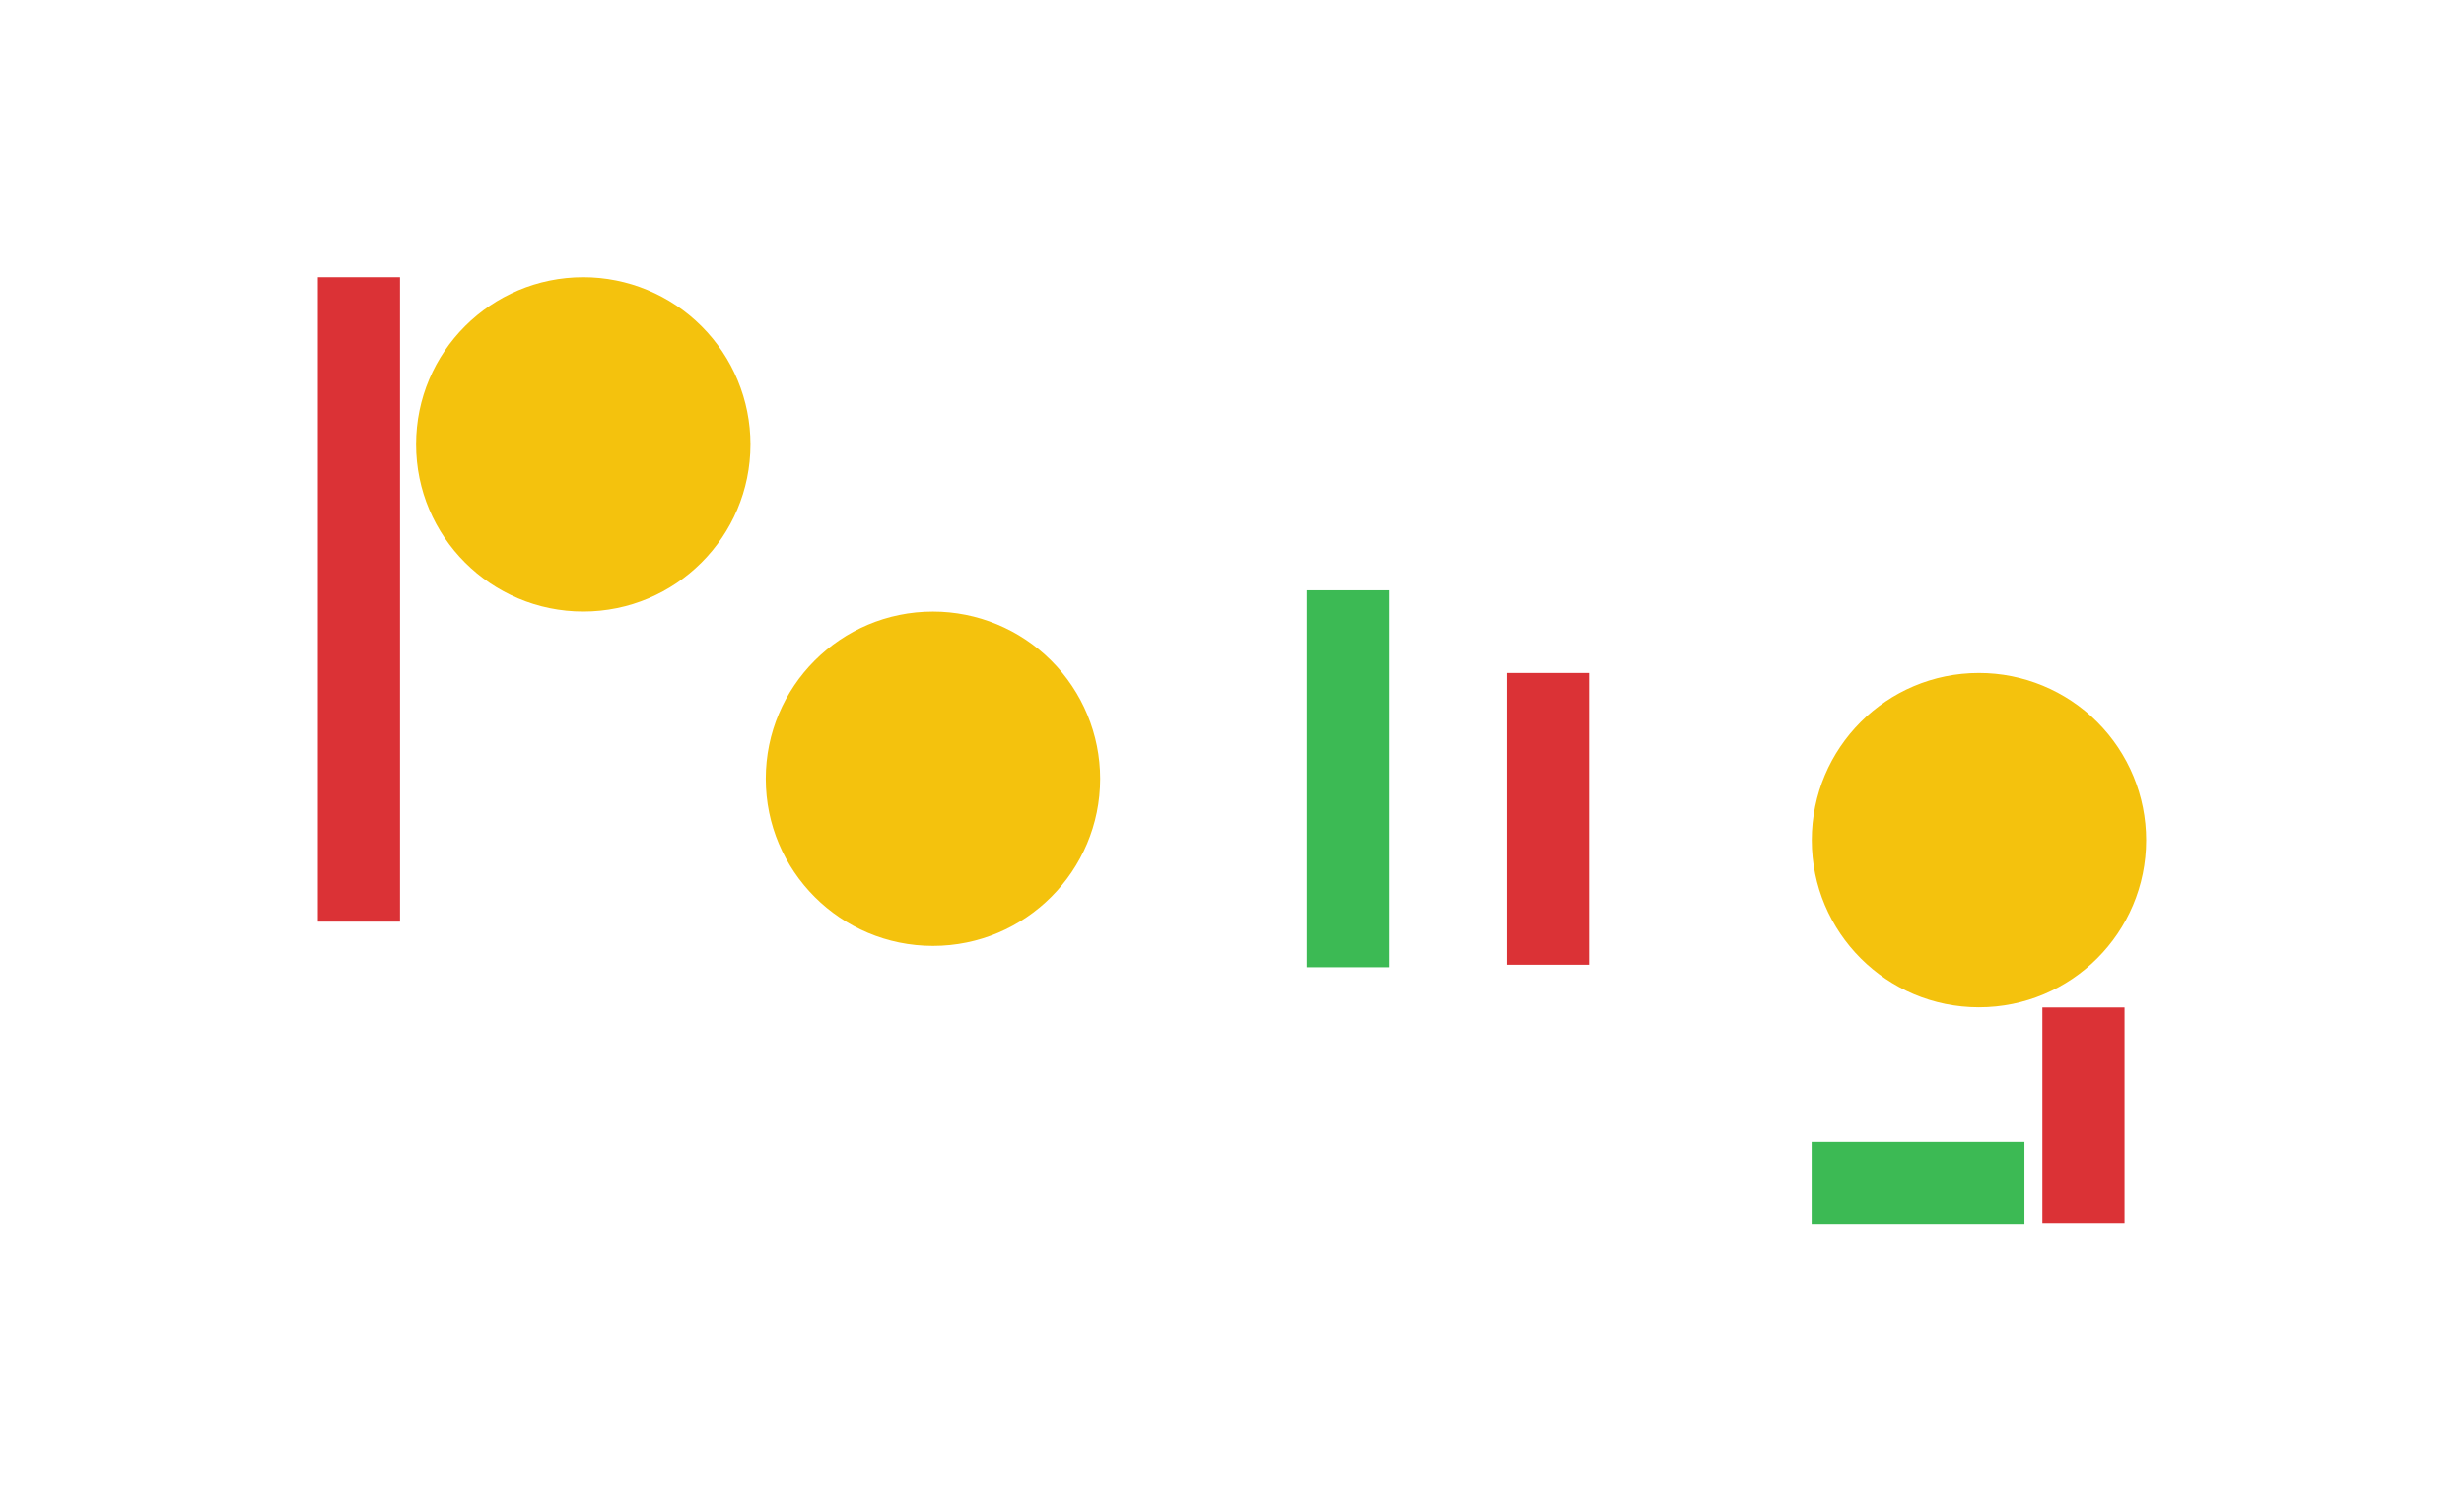 <?xml version="1.0" standalone="yes"?>

<svg version="1.1" viewBox="0.0 100.0 512.0 312.0" fill="none" stroke="none" stroke-linecap="square" stroke-miterlimit="10" xmlns="http://www.w3.org/2000/svg" xmlns:xlink="http://www.w3.org/1999/xlink"><clipPath id="p.0"><path d="m0 0l512.0 0l0 512.0l-512.0 0l0 -512.0z" clip-rule="nonzero"></path></clipPath><g clip-path="url(#p.0)"><path fill="#000000" fill-opacity="0.0" d="m0 0l512.0 0l0 512.0l-512.0 0z" fill-rule="evenodd"></path><path fill="#db3236" d="m66.049 157.598l17.071 0l0 133.921l-17.071 0z" fill-rule="evenodd"></path><path fill="#f4c20d" d="m86.459 192.339l0 0c0 -19.186 15.554 -34.74 34.74 -34.74l0 0c9.214 0 18.05 3.66 24.565 10.175c6.515 6.515 10.175 15.351 10.175 24.565l0 0c0 19.186 -15.554 34.74 -34.74 34.74l0 0c-19.186 0 -34.74 -15.554 -34.74 -34.74z" fill-rule="evenodd"></path><path fill="#f4c20d" d="m159.12 261.828l0 0c0 -19.186 15.554 -34.74 34.74 -34.74l0 0c9.214 0 18.05 3.66 24.565 10.175c6.515 6.515 10.175 15.351 10.175 24.565l0 0c0 19.186 -15.554 34.74 -34.74 34.74l0 0c-19.186 0 -34.74 -15.554 -34.74 -34.74z" fill-rule="evenodd"></path><path fill="#3cba54" d="m271.533 222.666l17.071 0l0 78.331l-17.071 0z" fill-rule="evenodd"></path><path fill="#db3236" d="m313.129 239.847l17.071 0l0 60.63l-17.071 0z" fill-rule="evenodd"></path><path fill="#f4c20d" d="m376.47 274.587l0 0c0 -19.186 15.554 -34.74 34.74 -34.74l0 0c9.214 0 18.05 3.66 24.565 10.175c6.515 6.515 10.175 15.351 10.175 24.565l0 0c0 19.186 -15.554 34.74 -34.74 34.74l0 0c-19.186 0 -34.74 -15.554 -34.74 -34.74z" fill-rule="evenodd"></path><path fill="#db3236" d="m424.388 309.361l17.071 0l0 44.85l-17.071 0z" fill-rule="evenodd"></path><path fill="#3cba54" d="m420.666 337.33l0 17.071l-44.22 0l0 -17.071z" fill-rule="evenodd"></path></g></svg>
